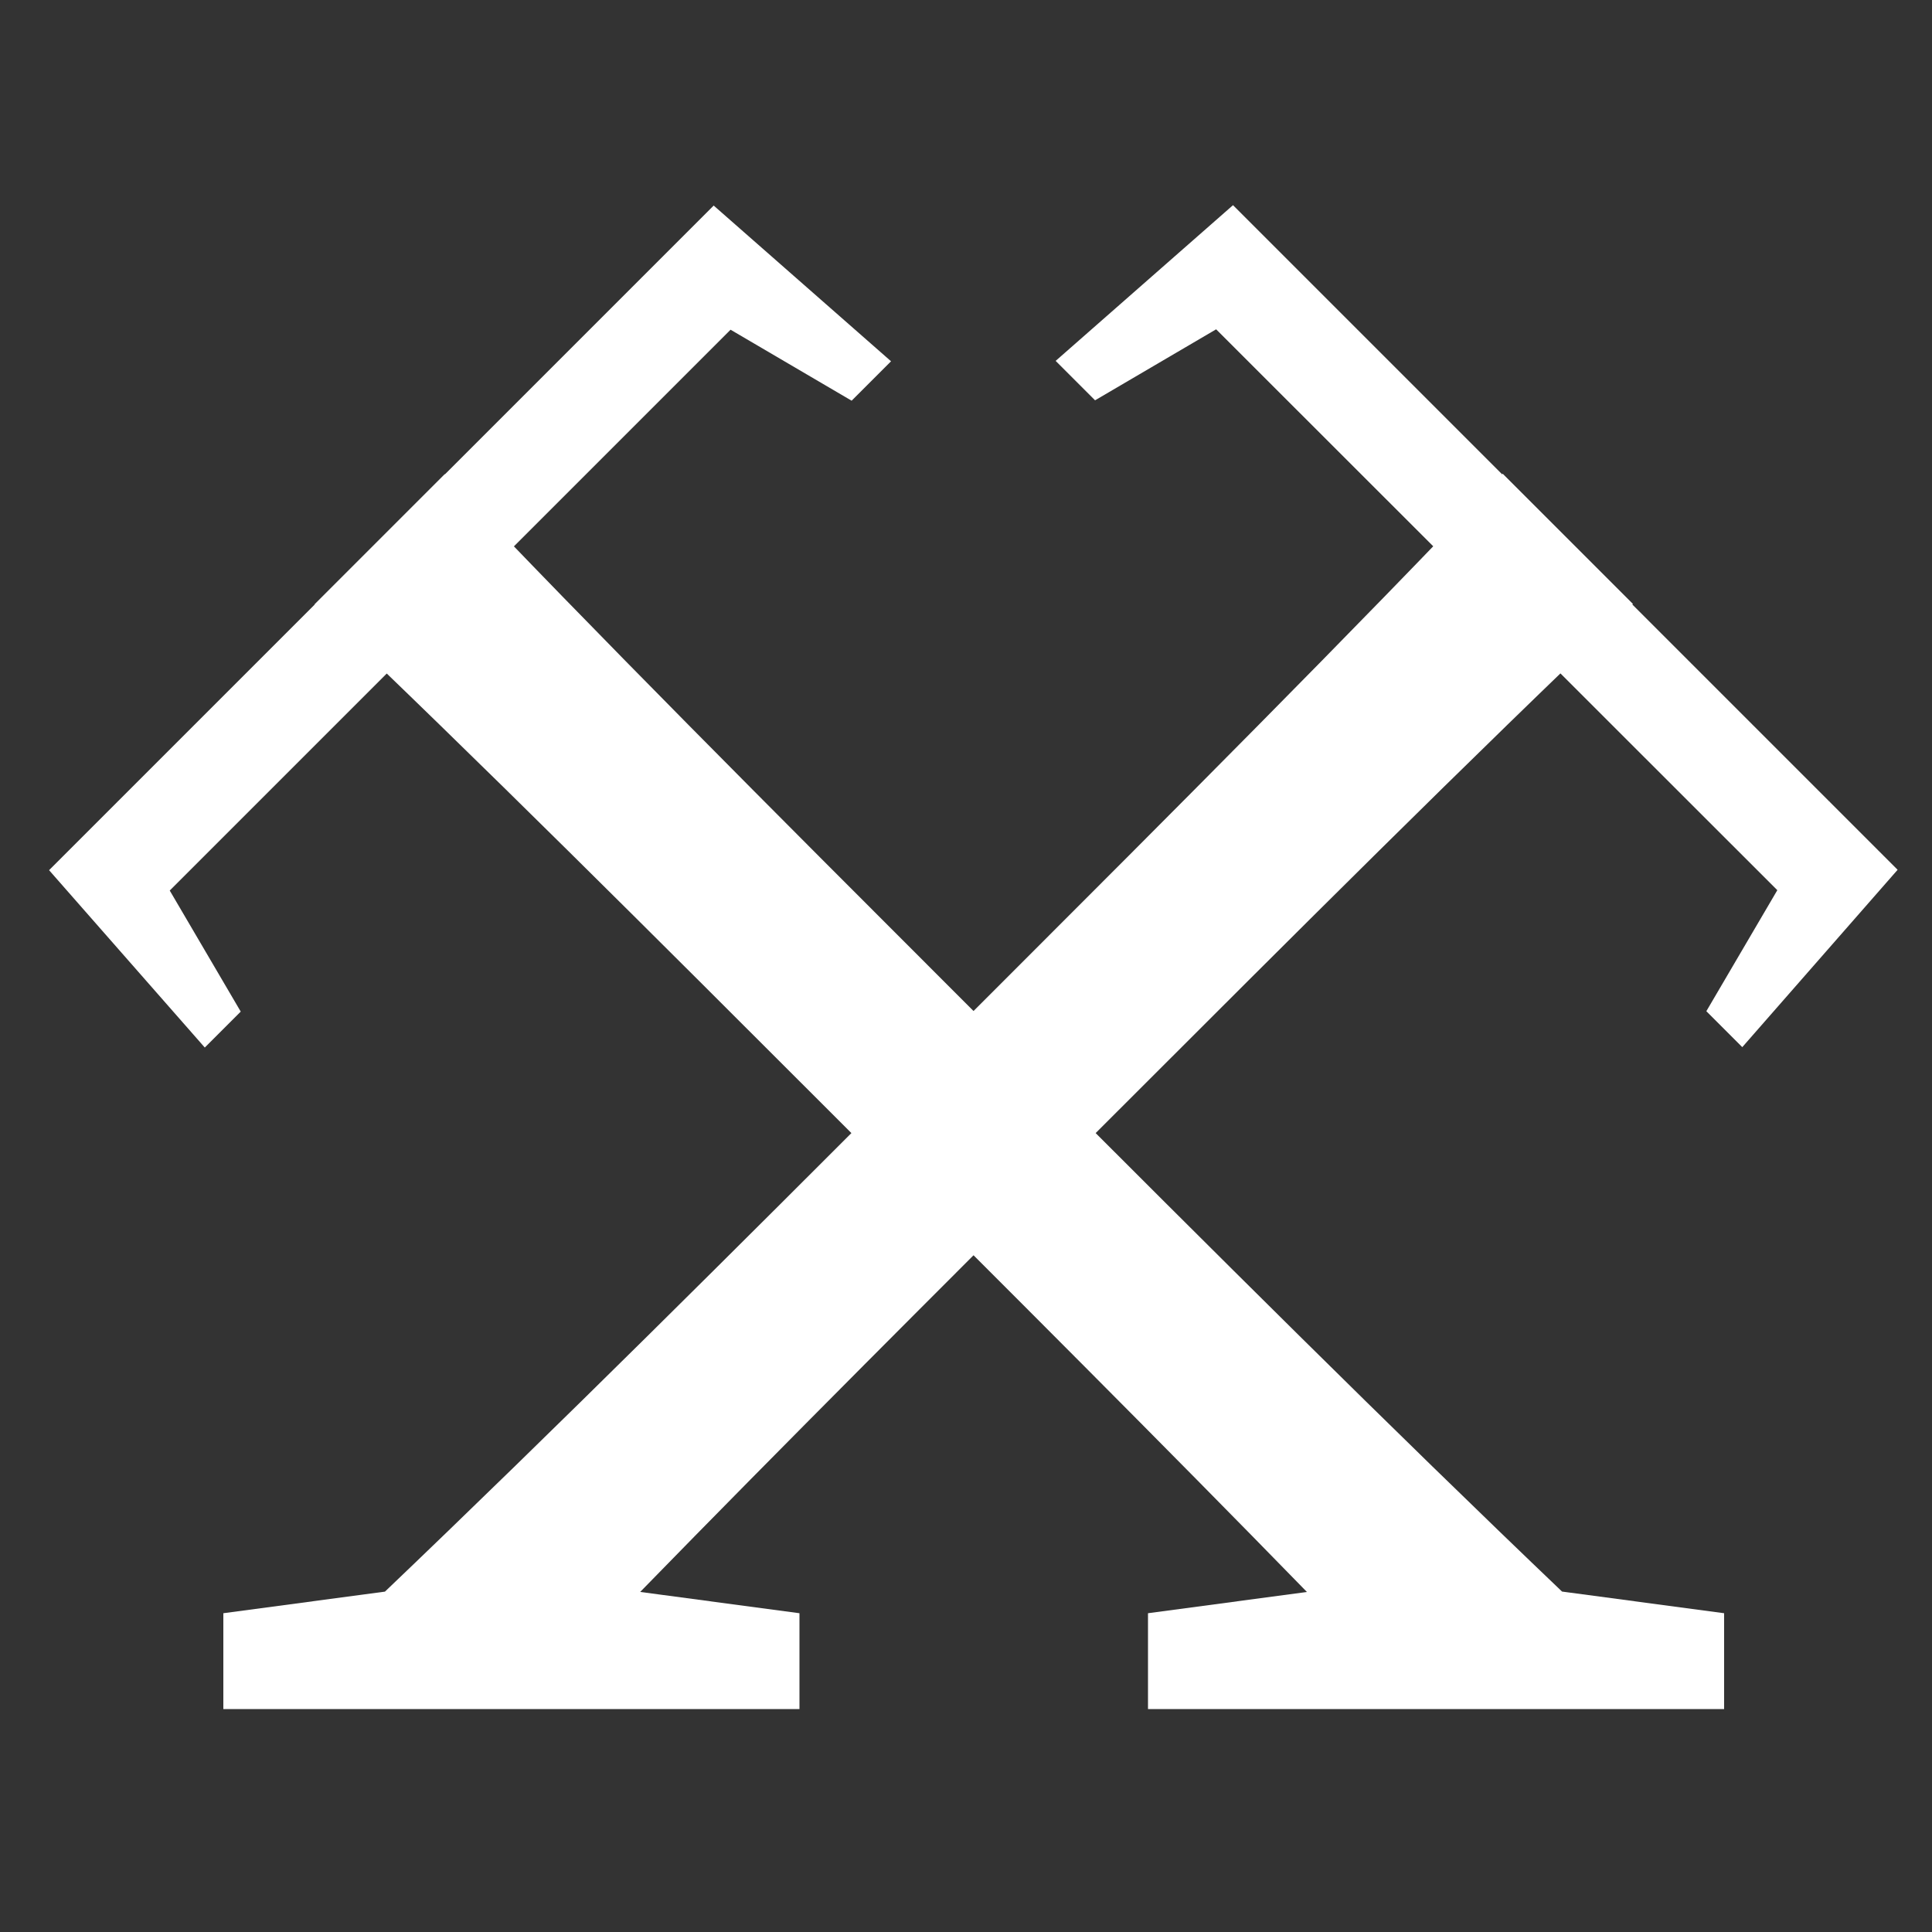 <?xml version="1.0" encoding="utf-8"?>
<!-- Generator: Adobe Illustrator 25.2.1, SVG Export Plug-In . SVG Version: 6.00 Build 0)  -->
<svg version="1.1" id="Layer_2" xmlns="http://www.w3.org/2000/svg" xmlns:xlink="http://www.w3.org/1999/xlink" x="0px" y="0px"
	 viewBox="0 0 500 500" style="enable-background:new 0 0 500 500;" xml:space="preserve">
<rect x="0" y="0" width="500" height="500" fill="#333333" stroke="none"/>
<style type="text/css">
	.st0{fill:#FFFFFF;}
</style>
<g>
	<path class="st0" d="M303.7,74.2l34.1-2.5l-54.4,31.9l-10.2-10.2l45.9-40.3l172,172L450.9,271l-9.3-9.3l31.9-54.4l-2.5,34.1
		L303.7,74.2z M267.3,309.5c-39.3,39.3-78.3,78.3-115.7,117c-10.5,10.9-28,11-38.7,0.3l-14.1-14.1c46.2-44.1,91.8-89.7,137-134.9
		l21.9-21.9c46-46,91.6-91.6,131.2-133.3l33.7,33.7c-42.6,40.5-88.2,86.1-133.3,131.2L267.3,309.5z M137.3,408.2l69.6,9.3l0,24.8
		l-149.1,0l0-24.8l69.6-9.3L137.3,408.2z"/>
</g>
<g>
	<path class="st0" d="M32.9,241.5l-2.5-34.1l31.9,54.4l-9.3,9.3l-40.3-45.9l172-172l45.9,40.3l-10.2,10.2l-54.4-31.9l34.1,2.5
		L32.9,241.5z M214.7,287.6c-45.2-45.2-90.8-90.8-133.3-131.2l33.7-33.7c39.6,41.7,85.2,87.3,131.2,133.3l21.9,21.9
		c45.2,45.2,90.8,90.8,137,134.9l-14.1,14.1c-10.7,10.7-28.2,10.6-38.7-0.3c-37.5-38.8-76.4-77.7-115.7-117L214.7,287.6z
		 M376.6,408.2l69.6,9.3v24.8l-149.1,0l0-24.8l69.6-9.3L376.6,408.2z"/>
</g>
</svg>
